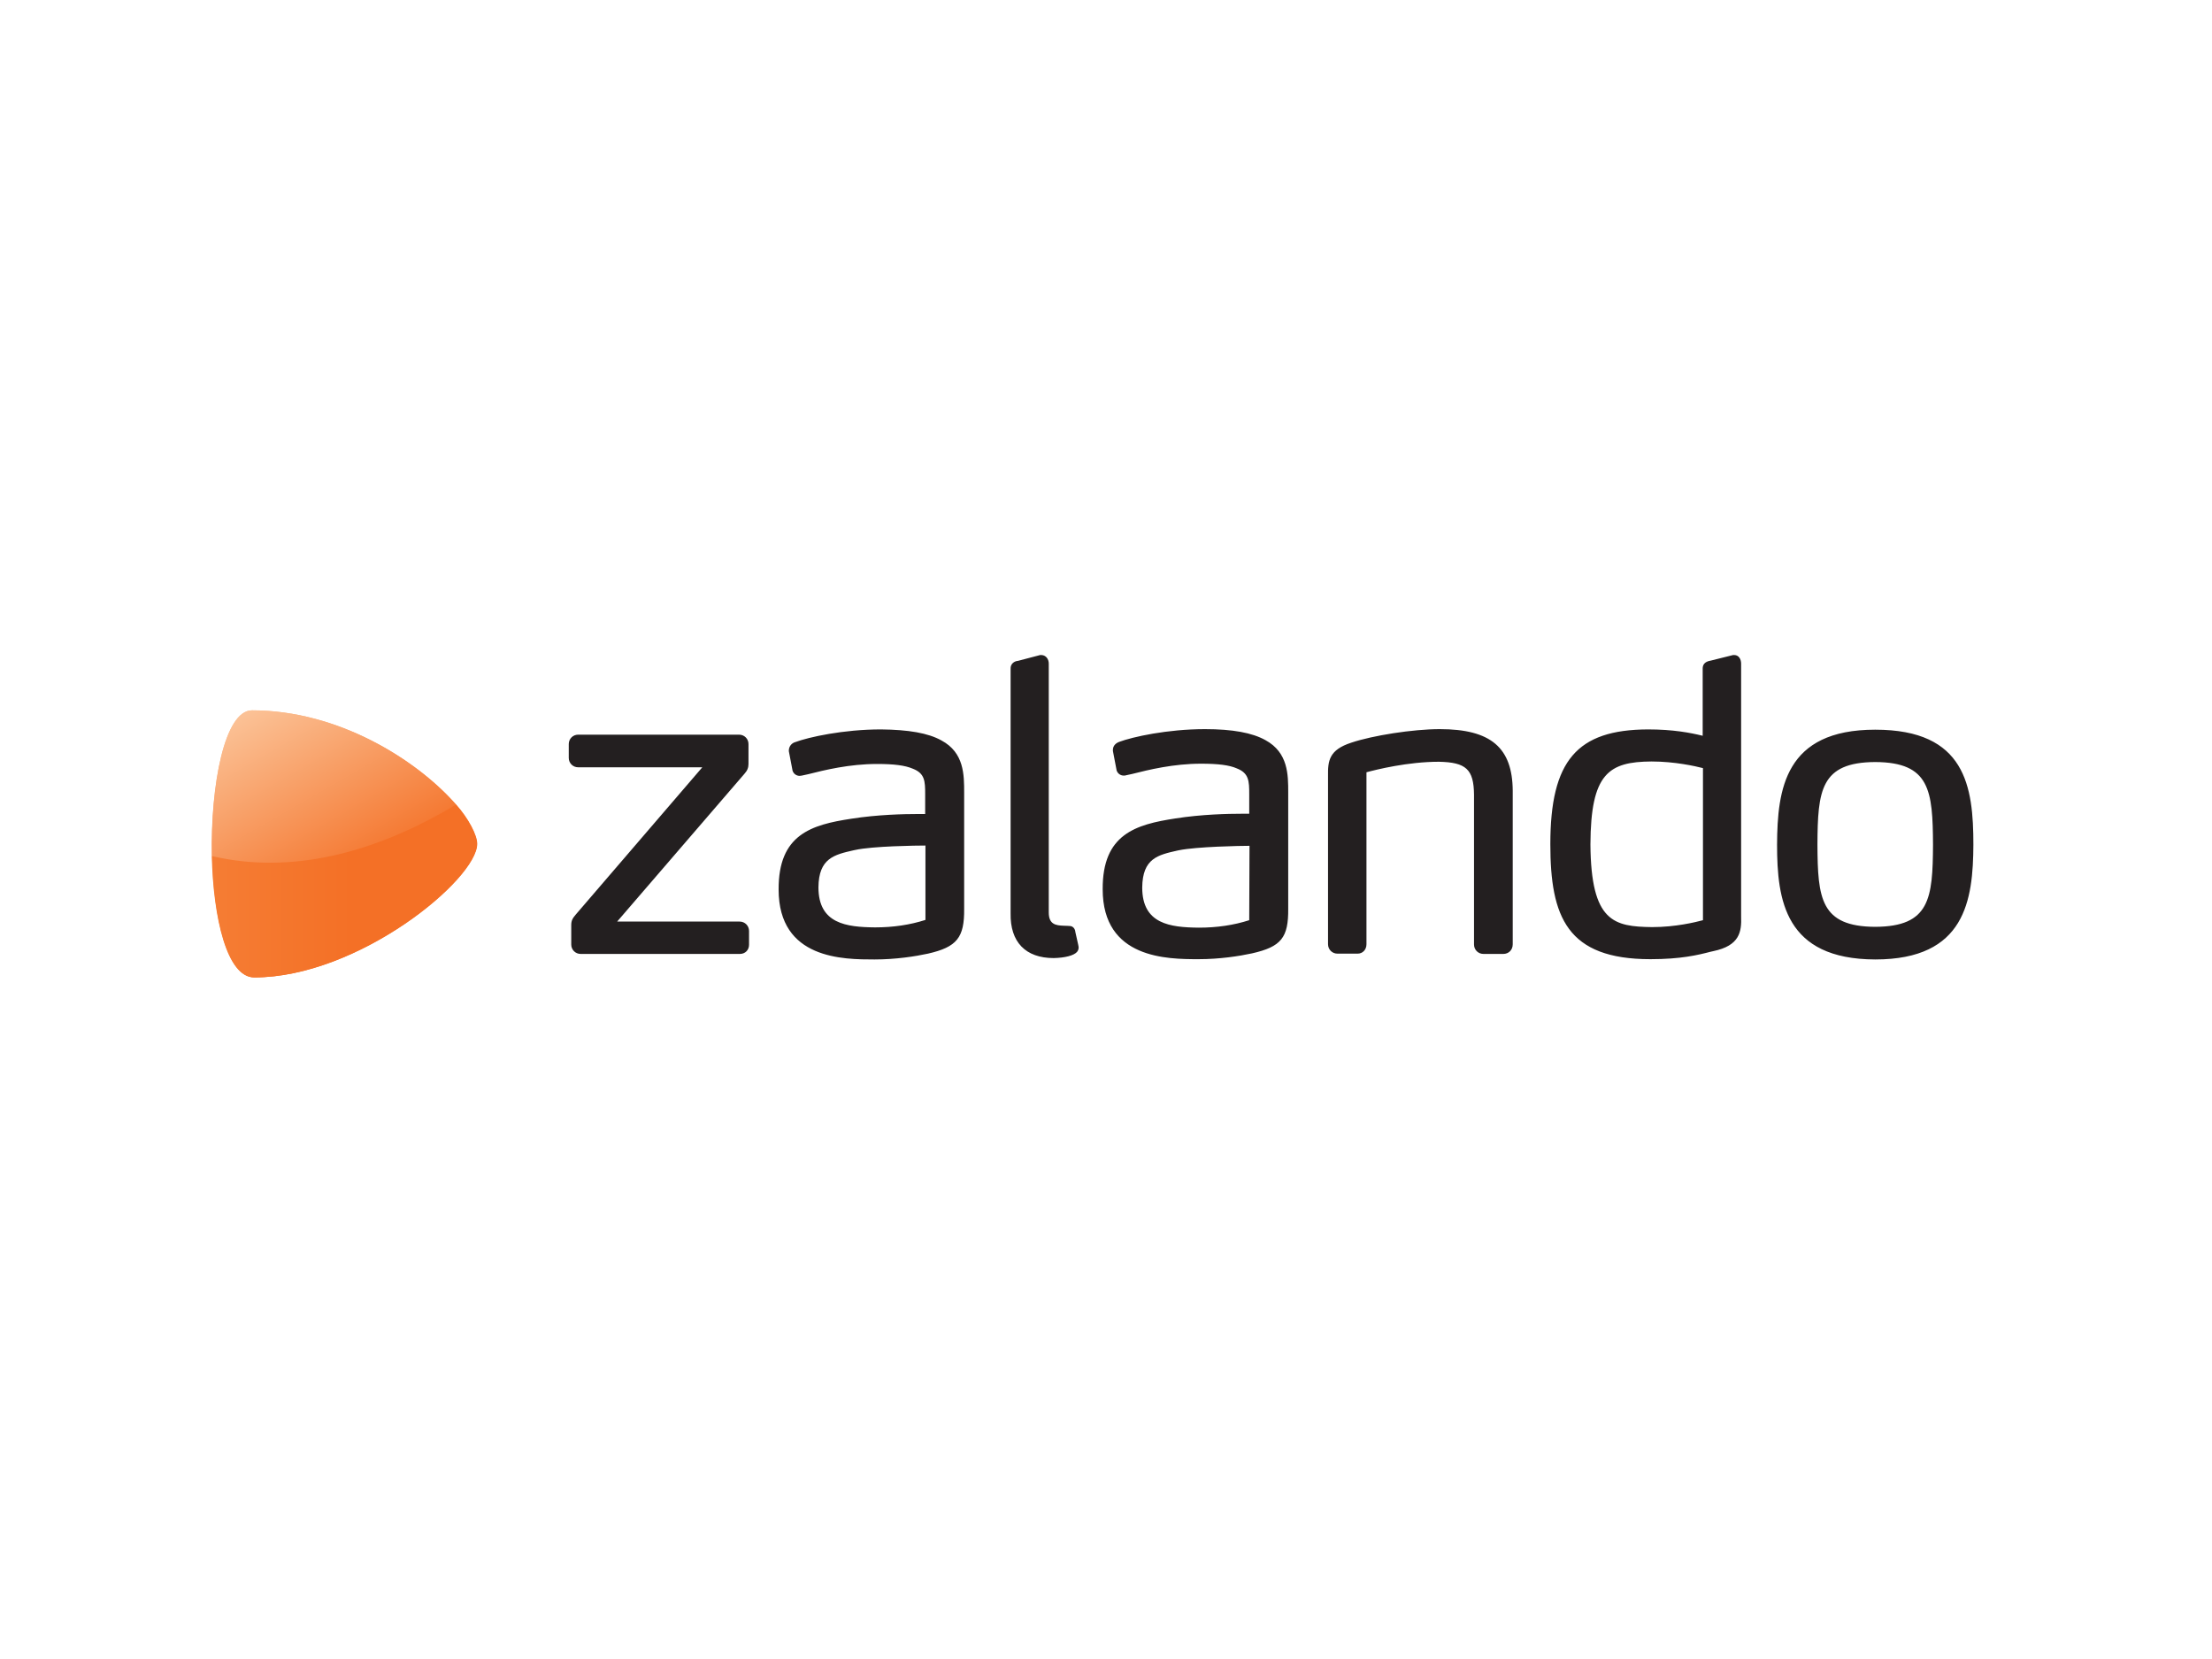 <?xml version="1.0" encoding="utf-8"?>
<!-- Generator: Adobe Illustrator 19.1.0, SVG Export Plug-In . SVG Version: 6.00 Build 0)  -->
<svg version="1.1" id="svg6365" xmlns:svg="http://www.w3.org/2000/svg"
	 xmlns="http://www.w3.org/2000/svg" xmlns:xlink="http://www.w3.org/1999/xlink" x="0px" y="0px" width="800px" height="600px"
	 viewBox="324 0.5 800 600" enable-background="new 324 0.5 800 600" xml:space="preserve">
<path id="path6289" fill="#231F20" d="M664.5,268.3c-4.8-2.7-12-3.9-21.9-4c-13.6,0-26.2,2.8-31,4.6c-1.1,0.3-2.2,1.3-2.3,2.9l0,0.4
	l1.3,6.8l0,0.1c0.4,1.4,1.6,2,2.6,2h0c0.3,0,0.6-0.1,0.8-0.1l2.3-0.5c5.9-1.5,14.9-3.7,24.9-3.7c6.1,0,10.1,0.5,12.9,1.7
	c4.4,1.7,4.5,4.5,4.5,9.3v7.1c-0.5,0-1.4,0-2.7,0c-4.9,0-14.5,0.2-24,1.7c-14.5,2.2-26.4,5.7-26.3,25.6c0,25.3,23.5,25.3,34.7,25.3
	h0c7.6,0,14.7-1.1,19.3-2.1c10.5-2.4,13.2-5.8,13.1-16.2v-42C672.7,280.7,672.7,272.7,664.5,268.3 M658.7,333.2
	c-5.6,1.8-11.7,2.7-18.2,2.7v0.6l0-0.6c-10.4-0.1-20.5-1.3-20.5-14.5c0.1-10.5,5.7-11.8,12.8-13.4l0.5-0.1
	c6.3-1.4,22.2-1.6,25.4-1.6L658.7,333.2L658.7,333.2z M789.9,287.1v42c0.1,10.5-2.5,13.8-13.1,16.2c-4.6,1-11.7,2.1-19.3,2.1h0
	c-11.3,0-34.7-0.1-34.7-25.3c-0.1-19.9,11.9-23.4,26.3-25.6c9.5-1.5,19.1-1.7,24-1.7c1.3,0,2.2,0,2.7,0v-7.1c0-4.7-0.1-7.6-4.5-9.3
	c-2.7-1.2-6.8-1.7-12.9-1.7c-10,0-19,2.2-24.9,3.7l-2.3,0.5c-0.2,0.1-0.5,0.1-0.8,0.1h0c-1,0-2.2-0.6-2.6-2l0-0.1l-1.3-6.8l0-0.4
	c0-1.6,1.2-2.5,2.3-2.9c4.8-1.8,17.4-4.6,31-4.6c9.9,0,17.1,1.3,21.9,4C789.9,272.7,789.9,280.7,789.9,287.1 M775.9,306.4
	c-3.3,0-19.1,0.3-25.5,1.6l-0.5,0.1c-7.1,1.6-12.7,2.8-12.8,13.4c0,13.2,10.1,14.4,20.5,14.5l0,0.6V336c6.5,0,12.6-0.9,18.2-2.7
	L775.9,306.4L775.9,306.4z M1002.2,264.4c-32.7,0-35.4,21.5-35.5,41.6c0,20,2.8,41.4,35.5,41.5h0c32.6,0,35.4-21.4,35.5-41.5
	C1037.7,284.9,1034.9,264.4,1002.2,264.4 M1002.2,335.7c-19.8-0.1-20.8-10.3-20.9-29.7c0.1-19.6,1.1-29.8,20.9-29.9
	c19.8,0.1,20.8,10.3,20.9,29.9C1023,325.4,1022,335.6,1002.2,335.7 M943.6,344.5l-0.9,0.2c-4.6,1.2-10.8,2.7-21.8,2.7h0h0
	c-30.2,0-36.2-15.3-36.2-41.6c0-30.2,9.6-41.4,35.3-41.5c9.1,0,15.3,1.2,19.8,2.3l0-24.3c0-1.1,0.4-2.5,3-2.9l8-2h0.4
	c1.8,0,2.5,1.7,2.5,3.1v91.4C953.9,337.5,953.2,342.5,943.6,344.5 M939.9,278.3c-2.7-0.7-10.2-2.4-18.6-2.4
	c-15.5,0.1-22,4.3-22.1,30c0.2,28.2,8.6,29.7,22.3,29.9l0,0.6v-0.6c8.5,0,15.8-1.8,18.4-2.5L939.9,278.3L939.9,278.3z M867.7,345.5
	h-7.2c-1.9,0-3.4-1.5-3.4-3.4v-54.2c-0.1-9.2-2.9-11.7-12.7-11.9c-11.2,0-22.5,2.8-26.2,3.8v62.2c0,2-1.4,3.4-3.2,3.4h-7.3
	c-1.9,0-3.4-1.5-3.4-3.4v-60.8c-0.1-5.6,0.4-9.5,8.4-12.1c7.7-2.6,22.3-4.9,32-4.9c18.5,0,26.3,6.7,26.4,22.3v55.5
	C871.1,344.1,869.6,345.5,867.7,345.5 M705.1,347L705.1,347c4.1-0.1,7.2-0.9,8.4-2.2c0.4-0.5,0.6-1,0.6-1.6c0-0.4,0-0.4-1.2-5.7
	l0-0.1c-0.2-1.4-1.2-2-2-2c-0.1,0-0.2,0-0.1,0c0,0-1-0.1-2.1-0.1h0c-2.9-0.1-5.4-0.5-5.4-4.8v-90c0-1.5-0.9-3-2.6-3.1l-0.5,0l-8,2.1
	c-1.4,0.1-2.8,1.1-2.7,2.9v88.4C689.3,341.2,694.9,347,705.1,347L705.1,347L705.1,347z M591.6,345.5H534c-1.9,0-3.4-1.5-3.4-3.4v-7
	c0-1.7,0.5-2.5,1.6-3.8L578,278h-44.9c-1.9,0-3.4-1.5-3.4-3.4v-5c0-1.9,1.5-3.4,3.4-3.4h58.2c1.9,0,3.4,1.5,3.4,3.4v7.2
	c0,1.3-0.4,2.4-1.5,3.6l-46,53.4h44.3c1.9,0,3.4,1.5,3.4,3.4v5C594.9,344.1,593.5,345.5,591.6,345.5"/>
<linearGradient id="path6315_1_" gradientUnits="userSpaceOnUse" x1="423.503" y1="600.285" x2="424.132" y2="600.285" gradientTransform="matrix(-104.599 -181.171 181.171 -104.599 -63980.578 139881.906)">
	<stop  offset="0" style="stop-color:#F47026"/>
	<stop  offset="0.375" style="stop-color:#F47026"/>
	<stop  offset="0.949" style="stop-color:#FBC195"/>
	<stop  offset="0.949" style="stop-color:#FBC195"/>
	<stop  offset="1" style="stop-color:#FBC195"/>
</linearGradient>
<path id="path6315" fill="url(#path6315_1_)" d="M415.2,257.4c-10,0-15.1,27.2-14.5,52.7c0,0,0,0,0,0c0.5,22.4,5.5,43.9,15.3,43.9
	c37.7,0,80.6-35.5,80.6-48.3c0-3.2-3.2-9.3-7.6-14.2c0,0,0,0,0,0c-0.3-0.3-0.6-0.7-0.9-1C474.5,275.5,446.7,257.4,415.2,257.4z"/>
<linearGradient id="path6315-1_1_" gradientUnits="userSpaceOnUse" x1="423.503" y1="600.313" x2="424.132" y2="600.313" gradientTransform="matrix(-104.599 -181.171 181.171 -104.599 -63980.578 139881.906)">
	<stop  offset="0" style="stop-color:#F47026"/>
	<stop  offset="0.375" style="stop-color:#F47026"/>
	<stop  offset="0.949" style="stop-color:#FBC195"/>
	<stop  offset="0.949" style="stop-color:#FBC195"/>
	<stop  offset="1" style="stop-color:#FBC195"/>
</linearGradient>
<path id="path6315-1" fill="url(#path6315-1_1_)" d="M400.6,310.1c28.3,6.6,58.5-0.8,87.8-18.3l0,0c0.1-0.1,0.3-0.2,0.4-0.3l0,0
	c-0.3-0.3-0.6-0.7-0.9-1l0,0c-13.4-15-41.3-33.1-72.8-33.1l0,0C405.2,257.4,400.1,284.6,400.6,310.1 M488.9,291.5
	C488.9,291.5,488.9,291.5,488.9,291.5L488.9,291.5L488.9,291.5z"/>
<linearGradient id="path6339_1_" gradientUnits="userSpaceOnUse" x1="423.842" y1="602.539" x2="424.471" y2="602.539" gradientTransform="matrix(152.5 0 0 152.5 -64235.266 -91564.367)">
	<stop  offset="0" style="stop-color:#F57D34"/>
	<stop  offset="0.534" style="stop-color:#F47026"/>
	<stop  offset="0.534" style="stop-color:#F47026"/>
	<stop  offset="1" style="stop-color:#F47026"/>
</linearGradient>
<path id="path6339" fill="url(#path6339_1_)" d="M400.6,310.1c0.5,22.4,5.5,43.9,15.3,43.9l0,0c37.7,0,80.6-35.5,80.6-48.3l0,0
	c0-3.2-3.3-9.3-7.6-14.2l0,0C459.5,309.2,429.1,316.8,400.6,310.1"/>
</svg>
